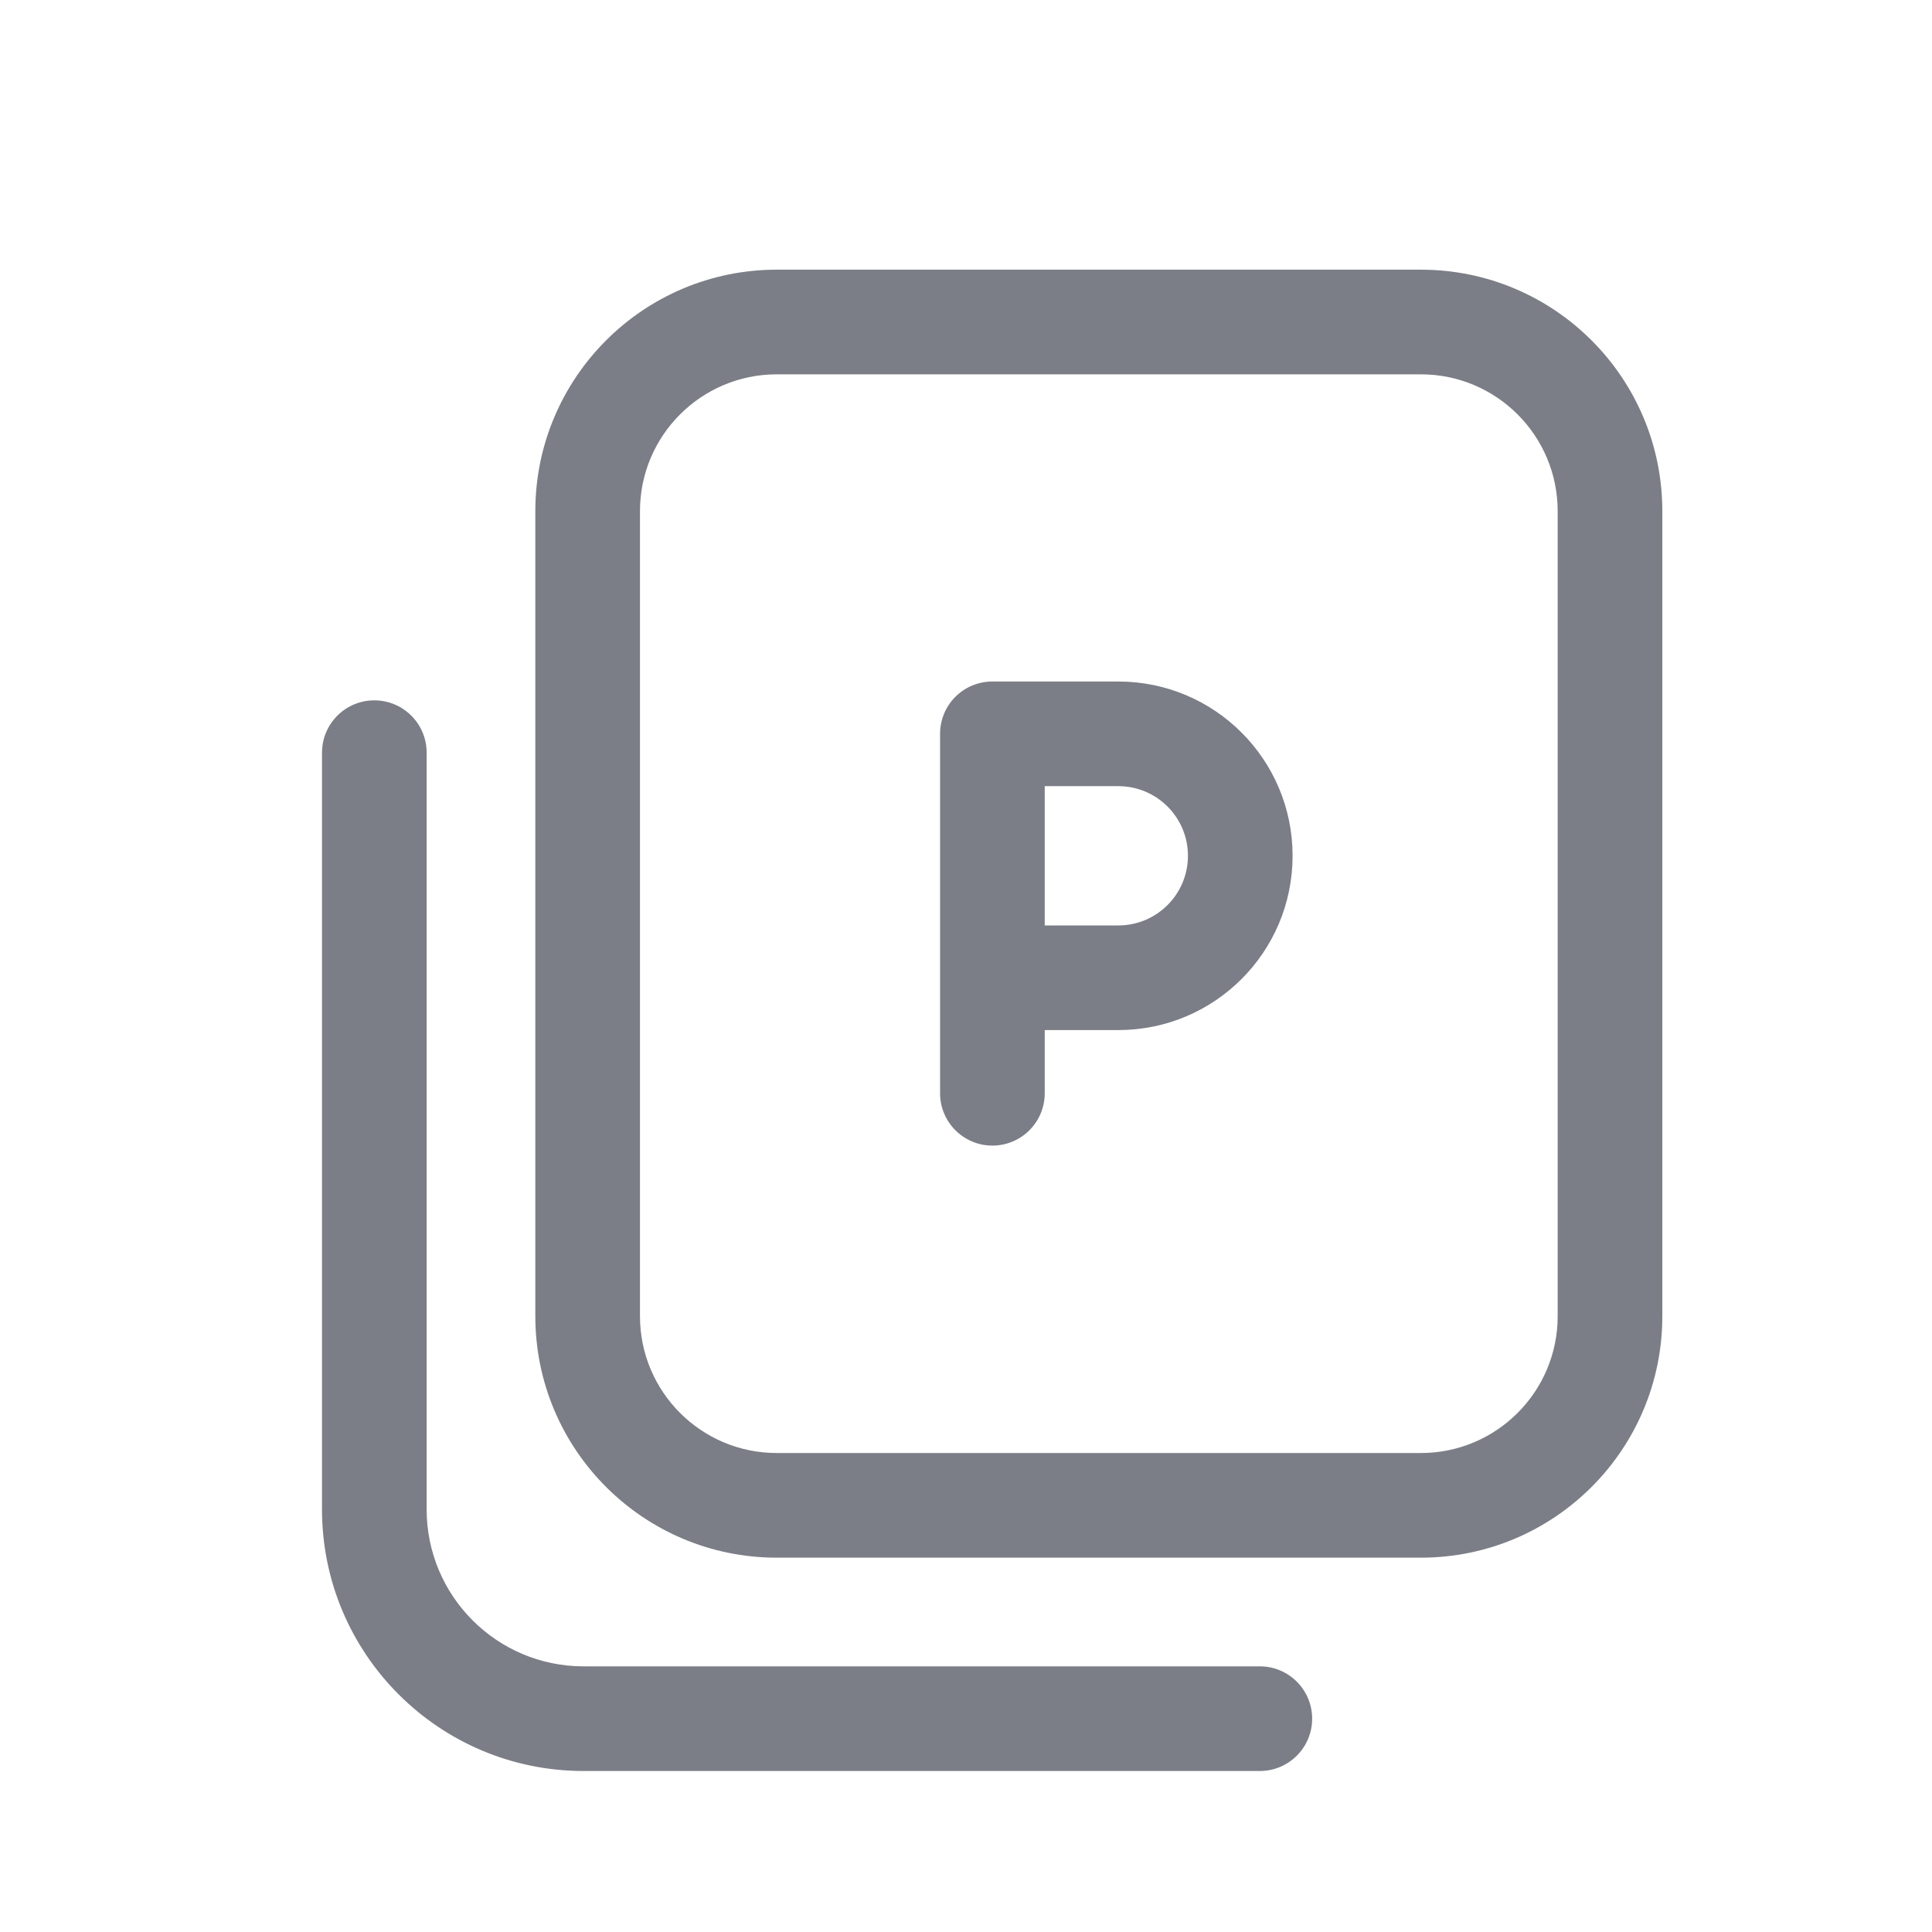 <svg width="24" height="24" viewBox="0 0 24 24" fill="none" xmlns="http://www.w3.org/2000/svg">
<path fill-rule="evenodd" clip-rule="evenodd" d="M12.328 8.466C12.155 8.466 11.99 8.534 11.868 8.656C11.746 8.778 11.678 8.943 11.678 9.116V13.581C11.678 13.94 11.969 14.231 12.328 14.231C12.687 14.231 12.978 13.94 12.978 13.581V12.796H13.892C15.088 12.796 16.057 11.827 16.057 10.631C16.057 9.435 15.088 8.466 13.892 8.466H12.328ZM13.892 11.496H12.978V9.766H13.892C14.37 9.766 14.757 10.153 14.757 10.631C14.757 11.109 14.37 11.496 13.892 11.496Z" fill="#7B7E86"/>
<path fill-rule="evenodd" clip-rule="evenodd" d="M17.65 3.35C19.307 3.35 20.65 4.693 20.65 6.35V16.35C20.65 18.007 19.307 19.35 17.65 19.35H9.65C7.993 19.35 6.65 18.007 6.65 16.35V6.35C6.65 4.693 7.993 3.35 9.65 3.35H17.65ZM9.65 4.65H17.65C18.589 4.65 19.35 5.411 19.35 6.35V16.35C19.35 17.289 18.589 18.05 17.65 18.05H9.65C8.711 18.05 7.95 17.289 7.95 16.35V6.35C7.95 5.411 8.711 4.65 9.65 4.65Z" fill="#7B7E86"/>
<path d="M4 9.35C4 8.991 4.291 8.7 4.65 8.7C5.009 8.7 5.3 8.991 5.3 9.35V18.75C5.3 19.827 6.173 20.7 7.25 20.7H15.65C16.009 20.7 16.3 20.991 16.3 21.35C16.3 21.709 16.009 22 15.65 22H7.25C5.455 22 4 20.545 4 18.75V9.35Z" fill="#7B7E86"/>
</svg>
